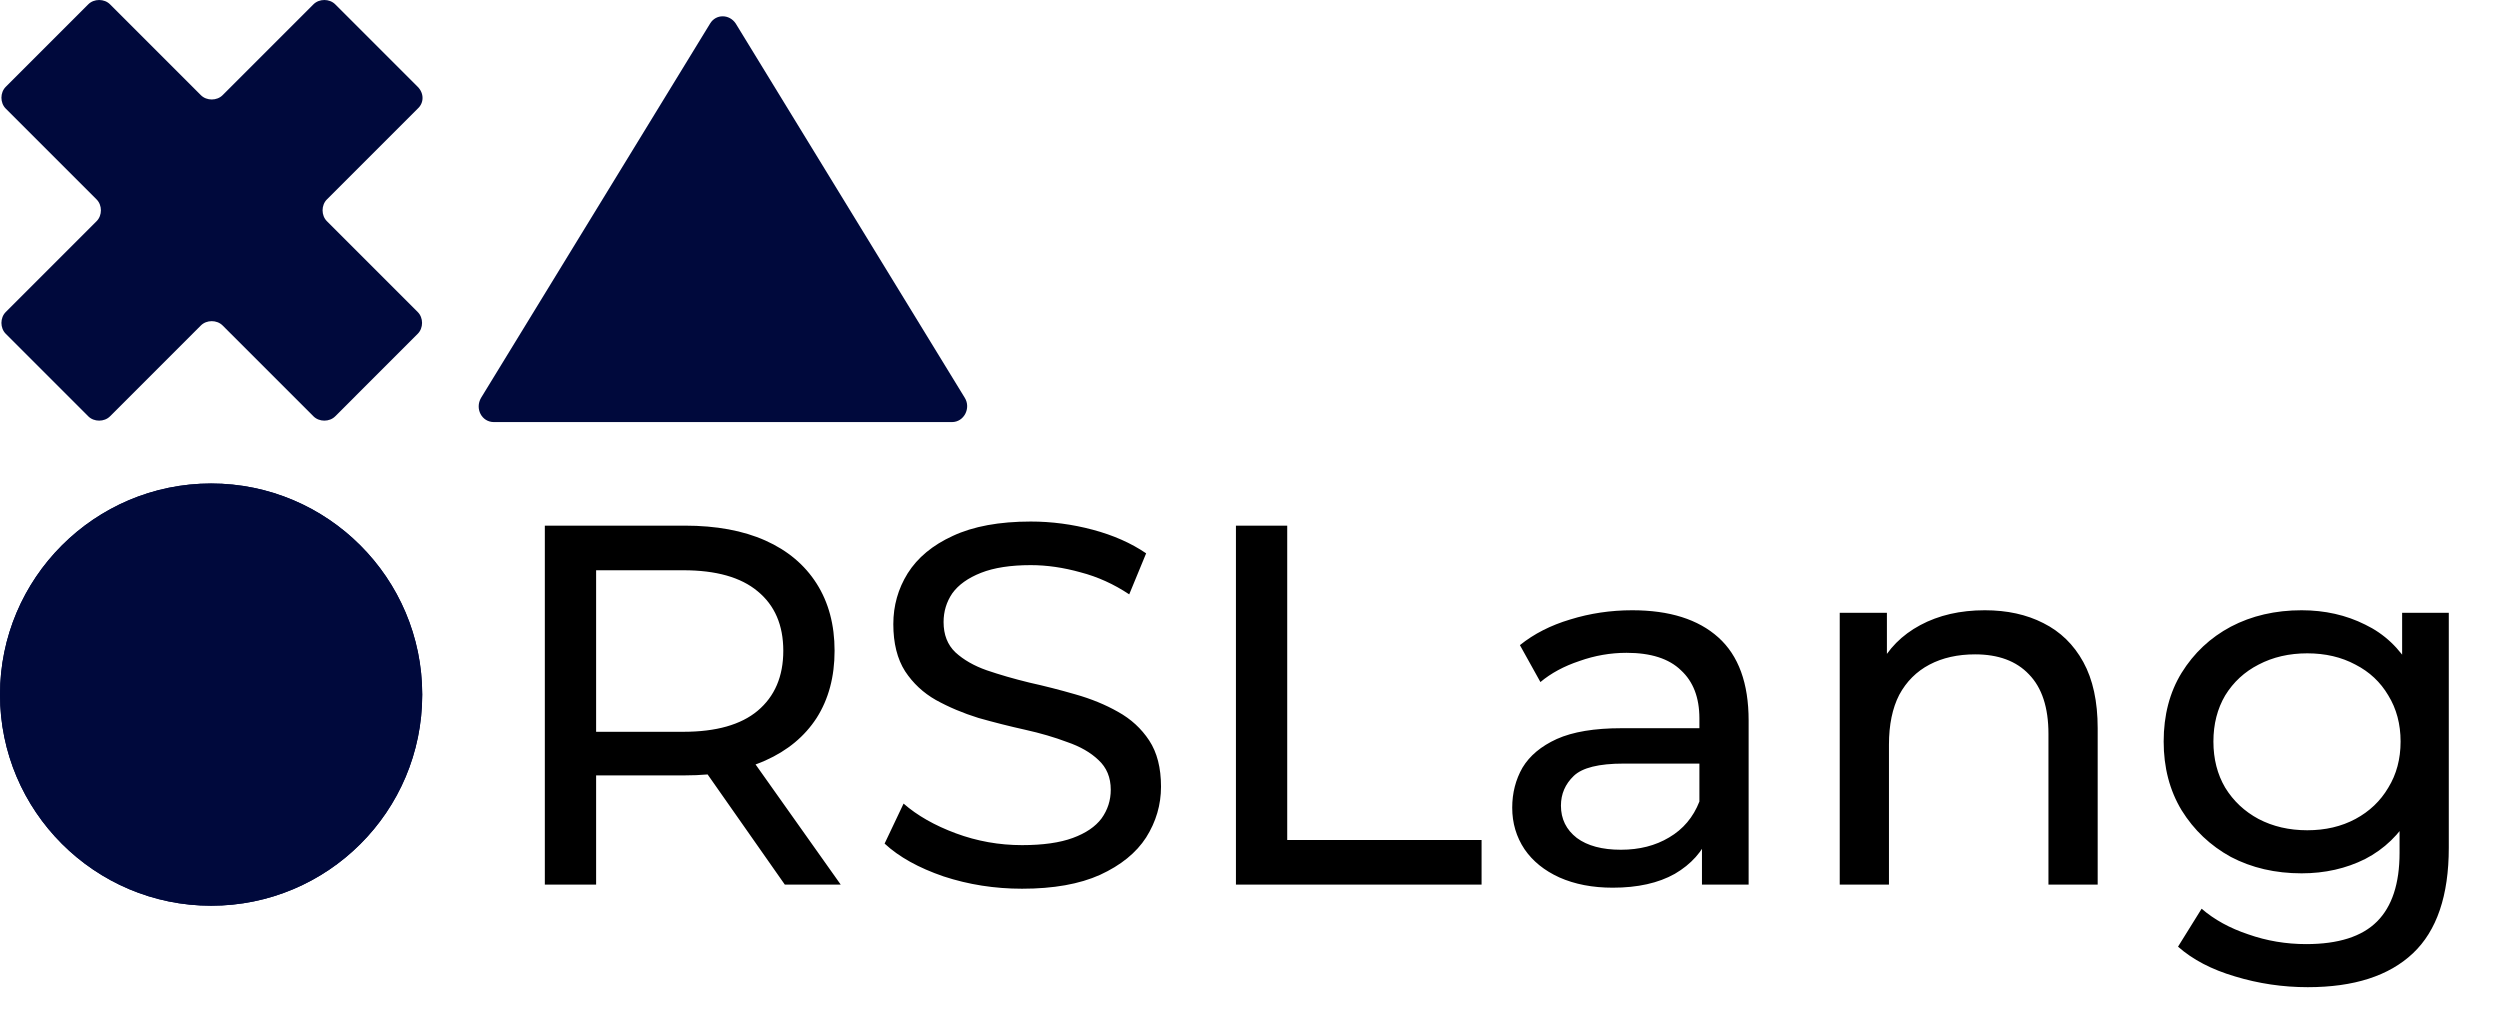 <svg width="195" height="79" viewBox="0 0 195 79" fill="none" xmlns="http://www.w3.org/2000/svg">
<path d="M16.467 70.647C7.385 70.647 0 63.261 0 54.179C0 45.098 7.385 37.712 16.467 37.712C25.549 37.712 32.934 45.098 32.934 54.179C32.934 63.311 25.549 70.647 16.467 70.647Z" fill="#00093C"/>
<path d="M16.467 70.646C7.385 70.646 0 63.261 0 54.179C0 45.097 7.385 37.712 16.467 37.712C25.549 37.712 32.934 45.097 32.934 54.179C32.934 63.311 25.549 70.646 16.467 70.646Z" fill="#00093C"/>
<path d="M55.39 1.834L37.526 31.026C37.027 31.874 37.576 32.922 38.524 32.922H56.388H74.253C75.201 32.922 75.75 31.824 75.251 31.026L57.386 1.834C56.887 1.085 55.839 1.085 55.39 1.834Z" fill="#00093C"/>
<path d="M32.584 6.774L26.147 0.337C25.698 -0.112 24.899 -0.112 24.45 0.337L17.364 7.423C16.915 7.872 16.117 7.872 15.668 7.423L8.582 0.337C8.133 -0.112 7.334 -0.112 6.885 0.337L0.448 6.774C-0.001 7.223 -0.001 8.021 0.448 8.471L7.534 15.556C7.983 16.006 7.983 16.804 7.534 17.253L0.448 24.339C-0.001 24.788 -0.001 25.586 0.448 26.035L6.885 32.473C7.334 32.922 8.133 32.922 8.582 32.473L15.668 25.387C16.117 24.938 16.915 24.938 17.364 25.387L24.45 32.473C24.899 32.922 25.698 32.922 26.147 32.473L32.584 26.035C33.033 25.586 33.033 24.788 32.584 24.339L25.498 17.253C25.049 16.804 25.049 16.006 25.498 15.556L32.584 8.471C33.083 8.021 33.083 7.273 32.584 6.774Z" fill="#00093C"/>
<path d="M42.497 69V41H53.417C55.87 41 57.964 41.387 59.697 42.16C61.43 42.933 62.764 44.053 63.697 45.52C64.63 46.987 65.097 48.733 65.097 50.76C65.097 52.787 64.63 54.533 63.697 56C62.764 57.44 61.43 58.547 59.697 59.32C57.964 60.093 55.87 60.48 53.417 60.48H44.697L46.497 58.64V69H42.497ZM61.217 69L54.097 58.84H58.377L65.577 69H61.217ZM46.497 59.04L44.697 57.08H53.297C55.857 57.08 57.79 56.533 59.097 55.44C60.43 54.32 61.097 52.76 61.097 50.76C61.097 48.76 60.43 47.213 59.097 46.12C57.79 45.027 55.857 44.48 53.297 44.48H44.697L46.497 42.48V59.04ZM79.719 69.32C77.586 69.32 75.546 69 73.599 68.36C71.653 67.693 70.119 66.84 68.999 65.8L70.479 62.68C71.546 63.613 72.906 64.387 74.559 65C76.213 65.613 77.933 65.92 79.719 65.92C81.346 65.92 82.666 65.733 83.679 65.36C84.693 64.987 85.439 64.48 85.919 63.84C86.399 63.173 86.639 62.427 86.639 61.6C86.639 60.64 86.319 59.867 85.679 59.28C85.066 58.693 84.253 58.227 83.239 57.88C82.253 57.507 81.159 57.187 79.959 56.92C78.759 56.653 77.546 56.347 76.319 56C75.119 55.627 74.013 55.16 72.999 54.6C72.013 54.04 71.213 53.293 70.599 52.36C69.986 51.4 69.679 50.173 69.679 48.68C69.679 47.24 70.053 45.92 70.799 44.72C71.573 43.493 72.746 42.52 74.319 41.8C75.919 41.053 77.946 40.68 80.399 40.68C82.026 40.68 83.639 40.893 85.239 41.32C86.839 41.747 88.226 42.36 89.399 43.16L88.079 46.36C86.879 45.56 85.613 44.987 84.279 44.64C82.946 44.267 81.653 44.08 80.399 44.08C78.826 44.08 77.533 44.28 76.519 44.68C75.506 45.08 74.759 45.613 74.279 46.28C73.826 46.947 73.599 47.693 73.599 48.52C73.599 49.507 73.906 50.293 74.519 50.88C75.159 51.467 75.973 51.933 76.959 52.28C77.973 52.627 79.079 52.947 80.279 53.24C81.479 53.507 82.679 53.813 83.879 54.16C85.106 54.507 86.213 54.96 87.199 55.52C88.213 56.08 89.026 56.827 89.639 57.76C90.253 58.693 90.559 59.893 90.559 61.36C90.559 62.773 90.173 64.093 89.399 65.32C88.626 66.52 87.426 67.493 85.799 68.24C84.199 68.96 82.173 69.32 79.719 69.32ZM96.403 69V41H100.403V65.52H115.563V69H96.403ZM132.753 69V64.52L132.553 63.68V56.04C132.553 54.413 132.073 53.16 131.113 52.28C130.18 51.373 128.766 50.92 126.873 50.92C125.62 50.92 124.393 51.133 123.193 51.56C121.993 51.96 120.98 52.507 120.153 53.2L118.553 50.32C119.646 49.44 120.953 48.773 122.473 48.32C124.02 47.84 125.633 47.6 127.313 47.6C130.22 47.6 132.46 48.307 134.033 49.72C135.606 51.133 136.393 53.293 136.393 56.2V69H132.753ZM125.793 69.24C124.22 69.24 122.833 68.973 121.633 68.44C120.46 67.907 119.553 67.173 118.913 66.24C118.273 65.28 117.953 64.2 117.953 63C117.953 61.853 118.22 60.813 118.753 59.88C119.313 58.947 120.206 58.2 121.433 57.64C122.686 57.08 124.366 56.8 126.473 56.8H133.193V59.56H126.633C124.713 59.56 123.42 59.88 122.753 60.52C122.086 61.16 121.753 61.933 121.753 62.84C121.753 63.88 122.166 64.72 122.993 65.36C123.82 65.973 124.966 66.28 126.433 66.28C127.873 66.28 129.126 65.96 130.193 65.32C131.286 64.68 132.073 63.747 132.553 62.52L133.313 65.16C132.806 66.413 131.913 67.413 130.633 68.16C129.353 68.88 127.74 69.24 125.793 69.24ZM154.819 47.6C156.553 47.6 158.073 47.933 159.379 48.6C160.713 49.267 161.753 50.28 162.499 51.64C163.246 53 163.619 54.72 163.619 56.8V69H159.779V57.24C159.779 55.187 159.273 53.64 158.259 52.6C157.273 51.56 155.873 51.04 154.059 51.04C152.699 51.04 151.513 51.307 150.499 51.84C149.486 52.373 148.699 53.16 148.139 54.2C147.606 55.24 147.339 56.533 147.339 58.08V69H143.499V47.8H147.179V53.52L146.579 52C147.273 50.613 148.339 49.533 149.779 48.76C151.219 47.987 152.899 47.6 154.819 47.6ZM180.006 77C178.059 77 176.166 76.72 174.326 76.16C172.513 75.627 171.033 74.853 169.886 73.84L171.726 70.88C172.713 71.733 173.926 72.4 175.366 72.88C176.806 73.387 178.313 73.64 179.886 73.64C182.393 73.64 184.233 73.053 185.406 71.88C186.579 70.707 187.166 68.92 187.166 66.52V62.04L187.566 57.84L187.366 53.6V47.8H191.006V66.12C191.006 69.853 190.073 72.6 188.206 74.36C186.339 76.12 183.606 77 180.006 77ZM179.526 68.12C177.473 68.12 175.633 67.693 174.006 66.84C172.406 65.96 171.126 64.747 170.166 63.2C169.233 61.653 168.766 59.867 168.766 57.84C168.766 55.787 169.233 54 170.166 52.48C171.126 50.933 172.406 49.733 174.006 48.88C175.633 48.027 177.473 47.6 179.526 47.6C181.339 47.6 182.993 47.973 184.486 48.72C185.979 49.44 187.166 50.56 188.046 52.08C188.953 53.6 189.406 55.52 189.406 57.84C189.406 60.133 188.953 62.04 188.046 63.56C187.166 65.08 185.979 66.227 184.486 67C182.993 67.747 181.339 68.12 179.526 68.12ZM179.966 64.76C181.379 64.76 182.633 64.467 183.726 63.88C184.819 63.293 185.673 62.48 186.286 61.44C186.926 60.4 187.246 59.2 187.246 57.84C187.246 56.48 186.926 55.28 186.286 54.24C185.673 53.2 184.819 52.4 183.726 51.84C182.633 51.253 181.379 50.96 179.966 50.96C178.553 50.96 177.286 51.253 176.166 51.84C175.073 52.4 174.206 53.2 173.566 54.24C172.953 55.28 172.646 56.48 172.646 57.84C172.646 59.2 172.953 60.4 173.566 61.44C174.206 62.48 175.073 63.293 176.166 63.88C177.286 64.467 178.553 64.76 179.966 64.76Z" fill="black"/>
</svg>

